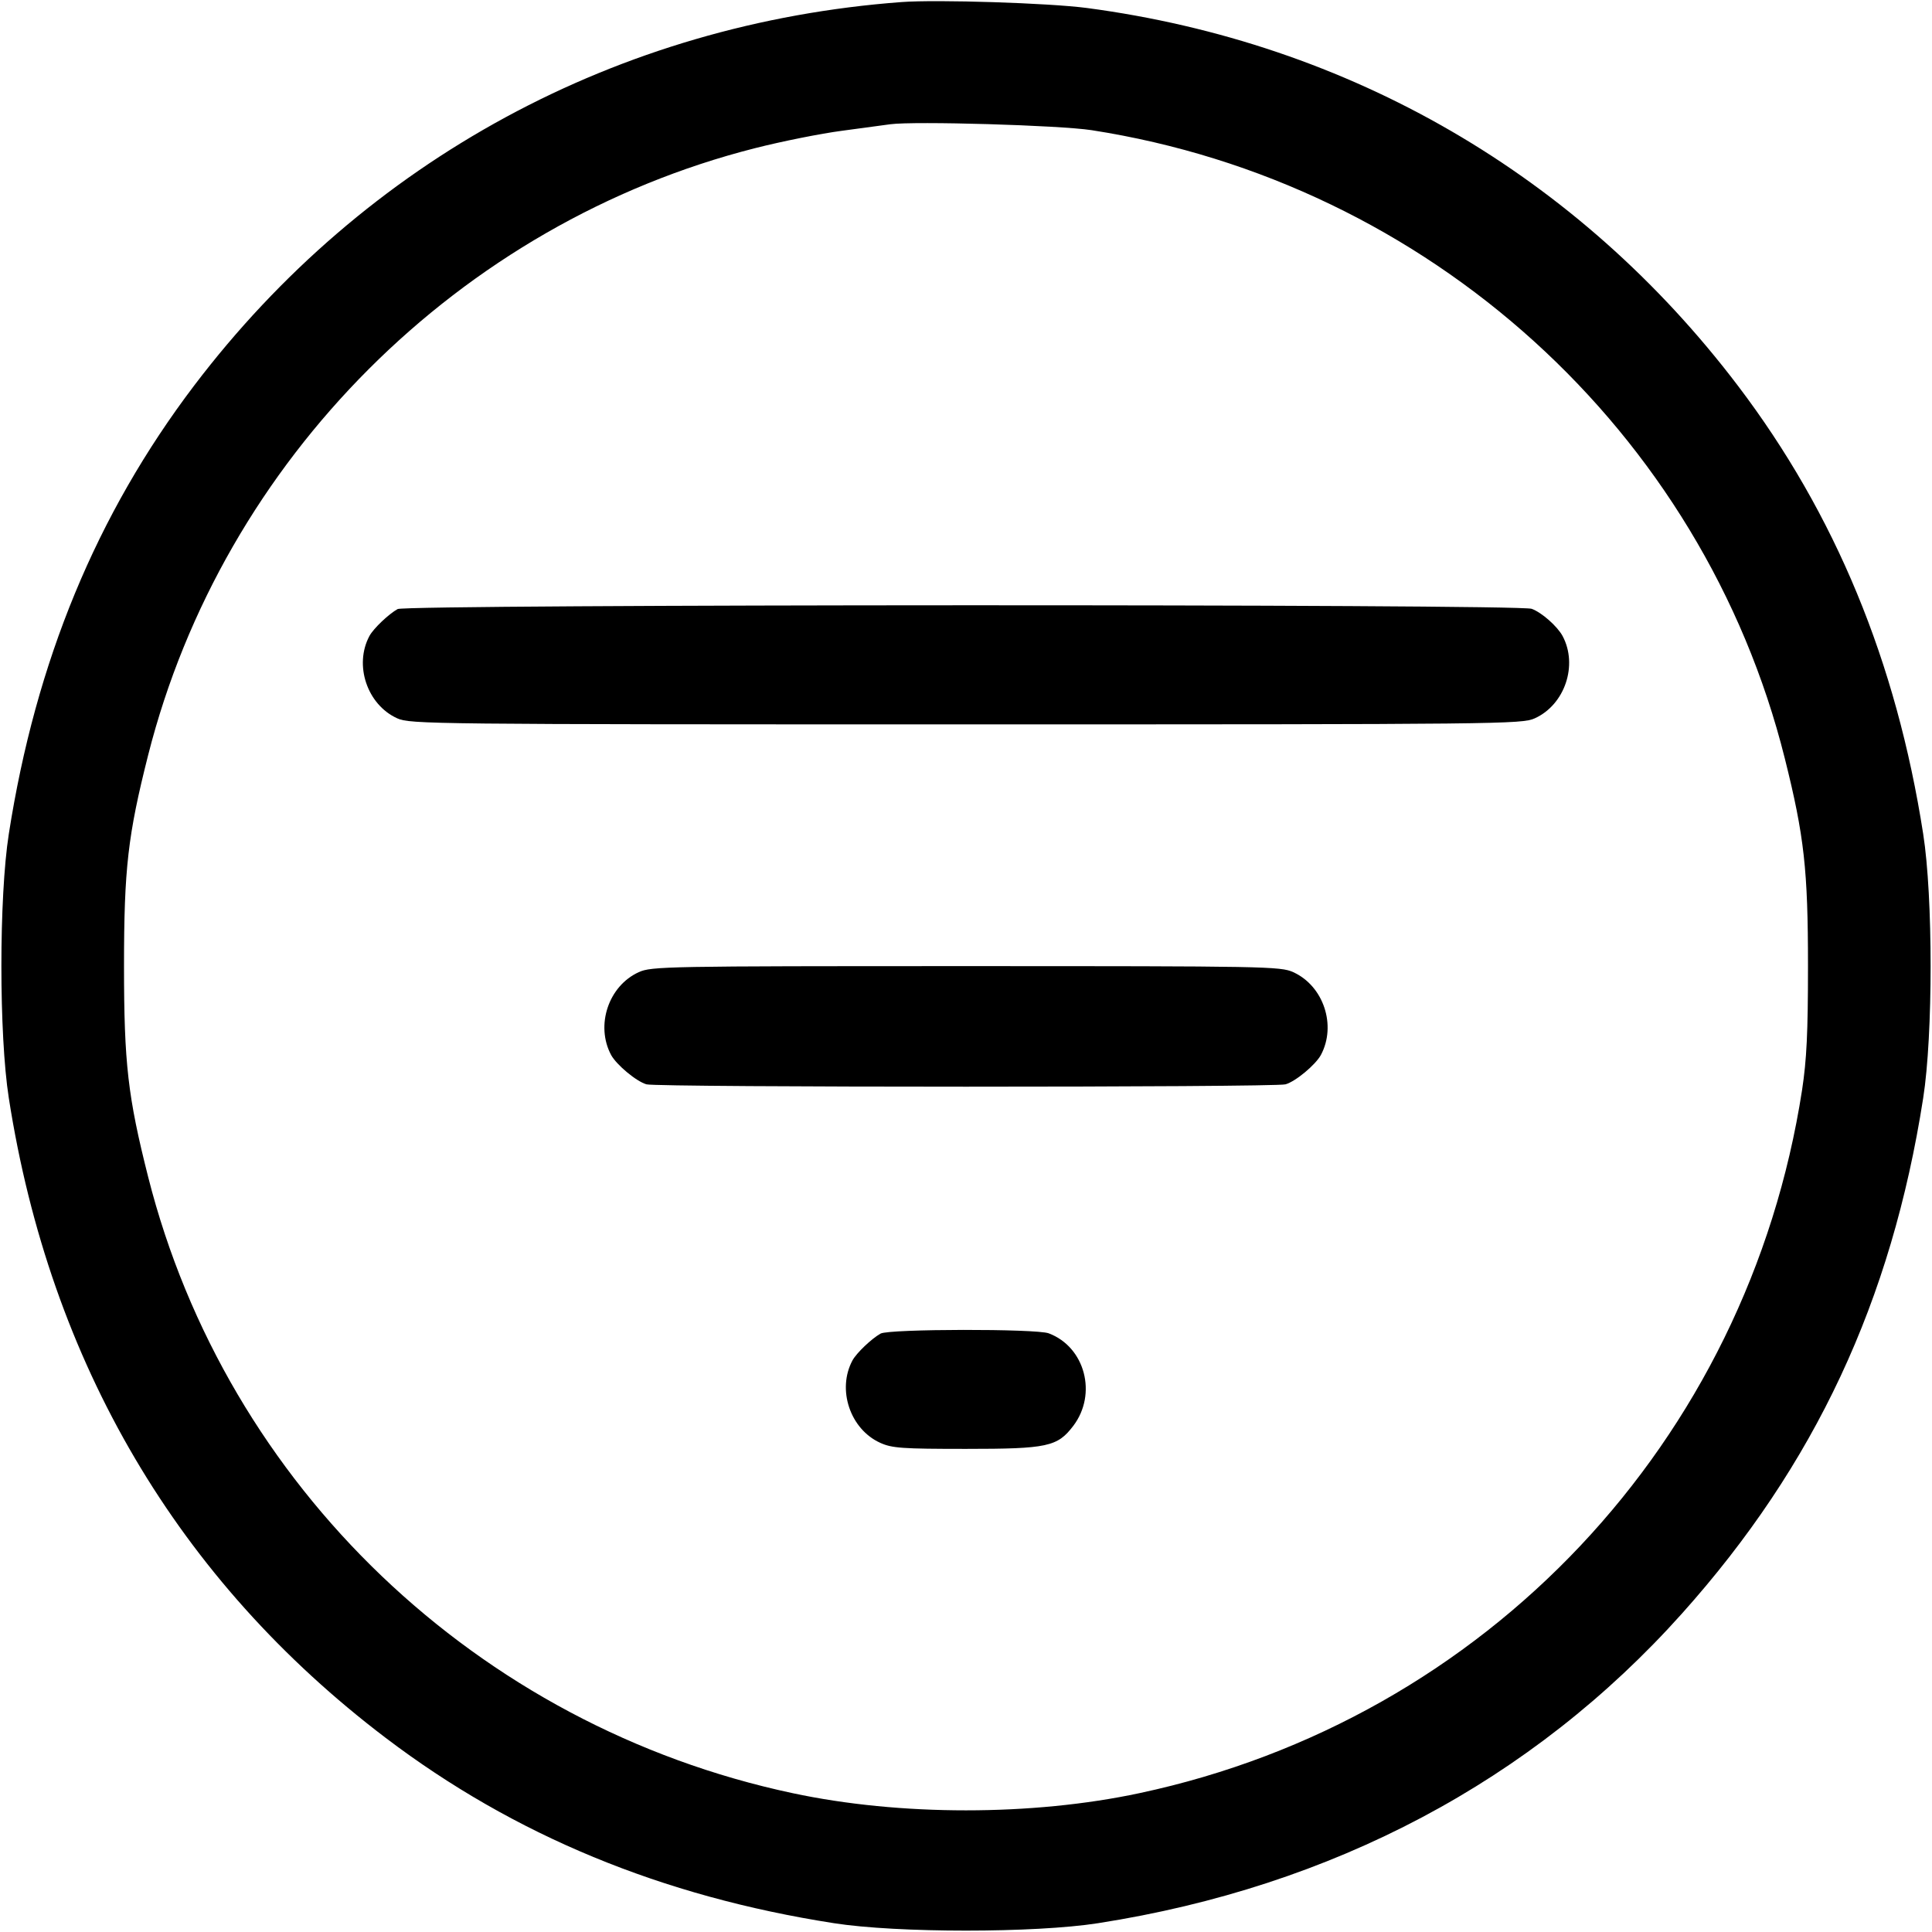 <svg width="16" height="16" fill="currentColor" xmlns="http://www.w3.org/2000/svg"><path d="M7.467 0.017 C 5.118 0.192,3.024 1.327,1.608 3.193 C 0.799 4.260,0.296 5.477,0.073 6.906 C -0.009 7.429,-0.009 8.571,0.073 9.094 C 0.415 11.288,1.476 13.089,3.195 14.393 C 4.257 15.199,5.481 15.705,6.906 15.927 C 7.429 16.009,8.571 16.009,9.094 15.927 C 11.038 15.624,12.690 14.748,13.930 13.362 C 15.030 12.133,15.665 10.775,15.927 9.094 C 16.009 8.571,16.009 7.429,15.927 6.906 C 15.705 5.481,15.199 4.257,14.393 3.195 C 13.070 1.452,11.180 0.355,9.000 0.066 C 8.688 0.025,7.760 -0.005,7.467 0.017 M9.040 1.078 C 11.831 1.511,14.104 3.571,14.781 6.281 C 14.942 6.924,14.973 7.204,14.973 8.000 C 14.973 8.555,14.962 8.775,14.924 9.027 C 14.474 11.939,12.308 14.238,9.437 14.850 C 8.548 15.040,7.452 15.040,6.563 14.850 C 3.952 14.294,1.876 12.308,1.227 9.747 C 1.059 9.083,1.027 8.807,1.027 8.000 C 1.027 7.193,1.059 6.917,1.227 6.253 C 1.847 3.807,3.806 1.848,6.253 1.227 C 6.473 1.171,6.797 1.106,6.973 1.083 C 7.149 1.059,7.329 1.035,7.373 1.029 C 7.574 1.002,8.774 1.037,9.040 1.078 M3.293 5.044 C 3.218 5.086,3.094 5.204,3.060 5.266 C 2.930 5.507,3.040 5.836,3.290 5.949 C 3.396 5.997,3.564 5.999,8.000 5.999 C 12.436 5.999,12.604 5.997,12.710 5.949 C 12.960 5.836,13.070 5.507,12.940 5.266 C 12.896 5.186,12.769 5.073,12.685 5.042 C 12.577 5.001,3.367 5.004,3.293 5.044 M5.290 8.051 C 5.039 8.165,4.930 8.492,5.061 8.737 C 5.106 8.819,5.270 8.956,5.354 8.980 C 5.449 9.006,10.551 9.006,10.646 8.980 C 10.730 8.956,10.894 8.819,10.939 8.737 C 11.070 8.492,10.961 8.165,10.710 8.051 C 10.605 8.003,10.482 8.001,8.000 8.001 C 5.518 8.001,5.395 8.003,5.290 8.051 M7.293 11.044 C 7.218 11.086,7.094 11.204,7.060 11.266 C 6.930 11.507,7.040 11.836,7.290 11.949 C 7.387 11.993,7.471 11.999,8.000 11.999 C 8.675 11.999,8.757 11.981,8.888 11.809 C 9.089 11.545,8.986 11.155,8.685 11.042 C 8.582 11.003,7.365 11.005,7.293 11.044 " stroke="none" fill-rule="evenodd"></path></svg>